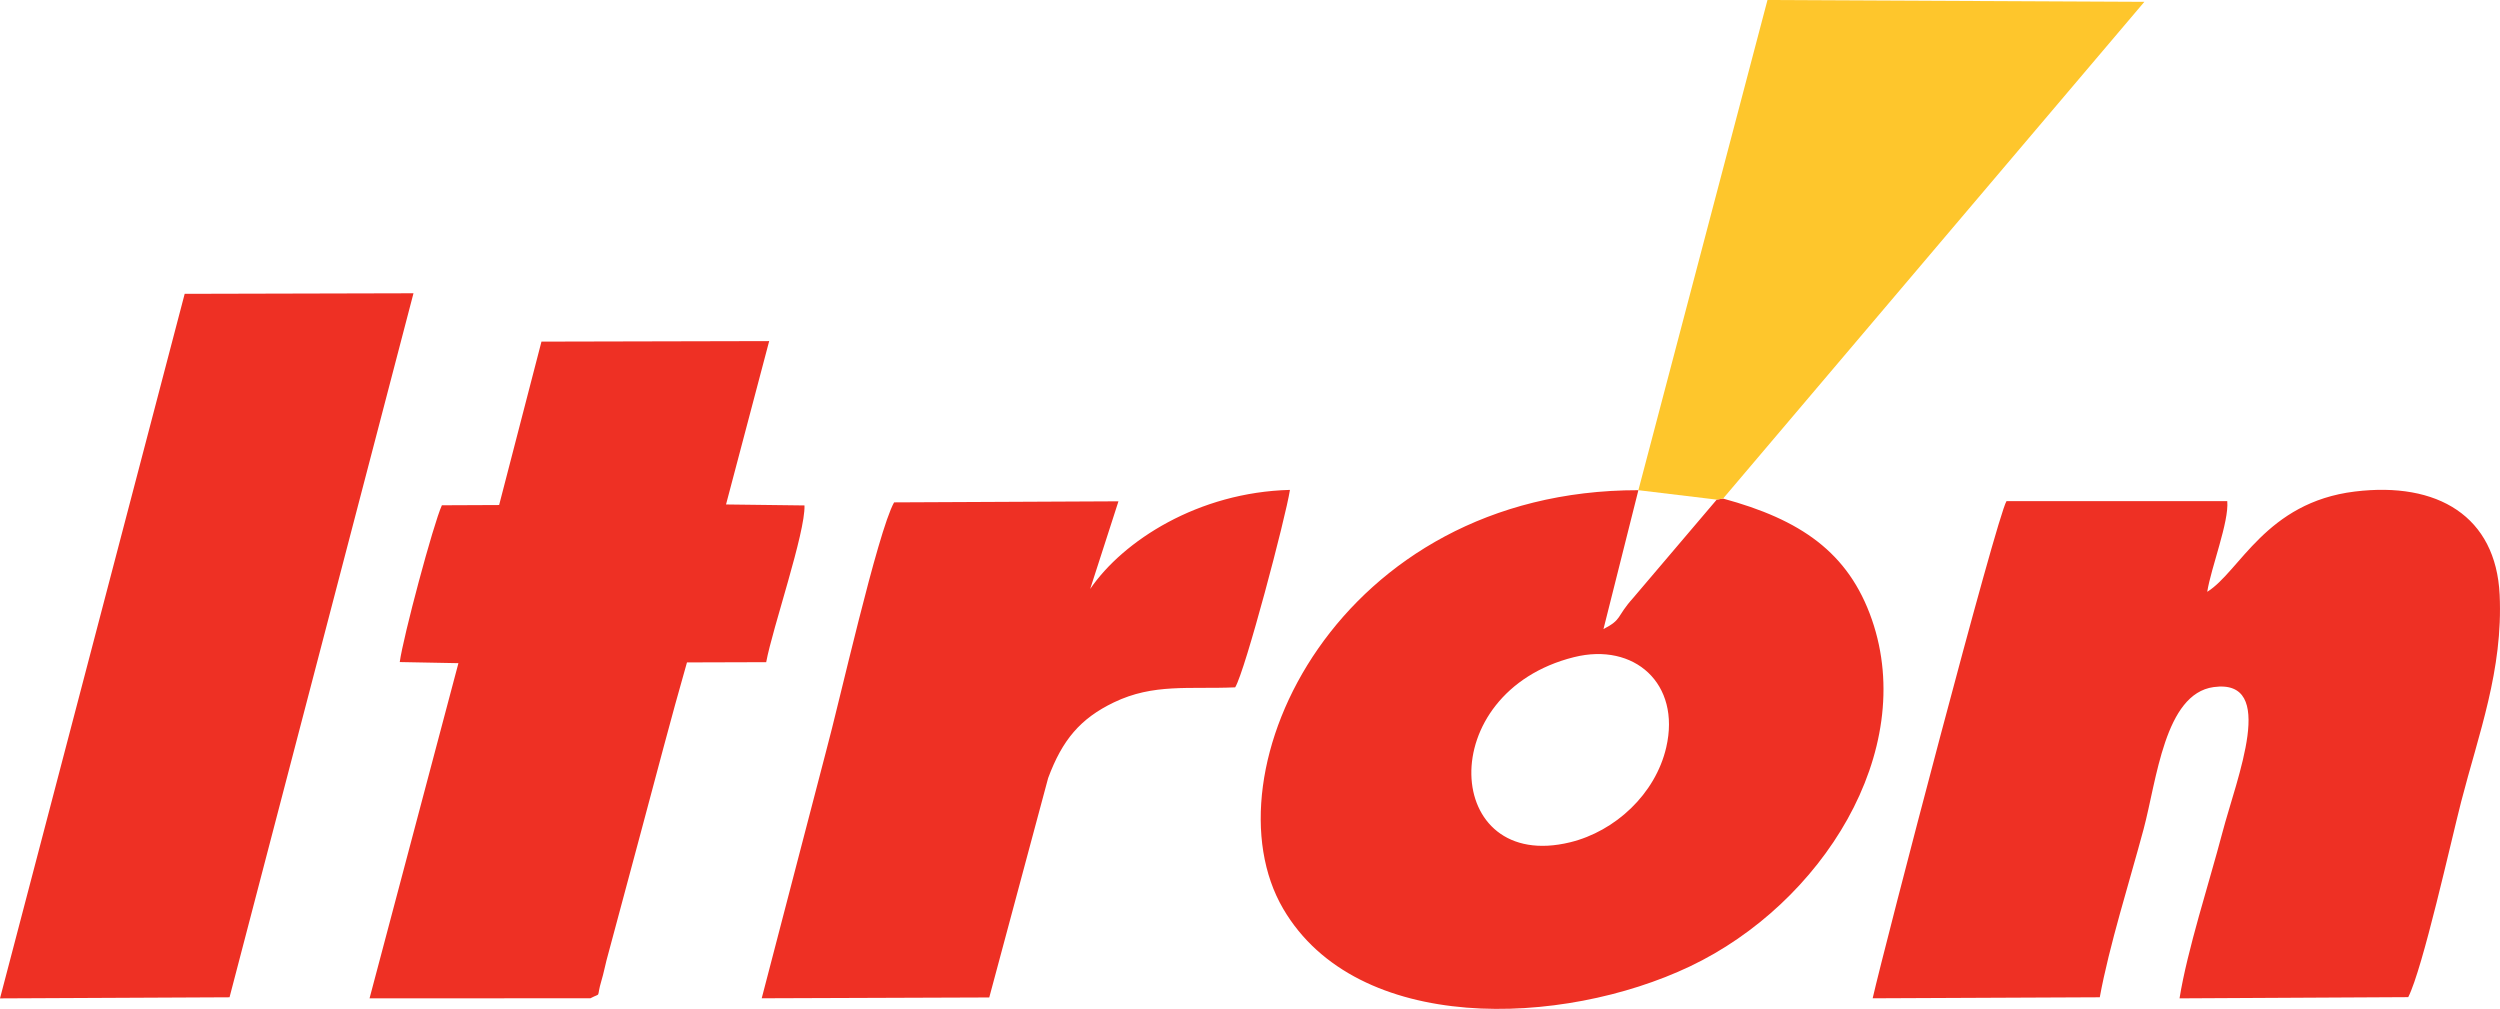 <svg xmlns="http://www.w3.org/2000/svg" xml:space="preserve" width="198.007" height="79.907" version="1.0" style="shape-rendering:geometricPrecision;text-rendering:geometricPrecision;image-rendering:optimizeQuality;fill-rule:evenodd;clip-rule:evenodd" viewBox="0 0 261774 105640"><defs><style>.fil0{fill:#ee3024}</style></defs><g id="Layer_x0020_1"><g id="_2355342498672"><path class="fil0" d="M231118 61971c403-2546 2294-7334 2098-9497l-23116 1c-1019 1599-12804 46718-14014 52056l23781-106c981-5381 3099-12049 4587-17600 1379-5146 2201-14179 7335-14881 6700-915 2436 9449 904 15284-1382 5263-3659 12218-4475 17309l23948-126c1522-2990 4466-16282 5546-20481 1815-7050 4397-13798 4025-21657-388-8211-6492-11863-15160-10805-9326 1138-12045 8377-15460 10503zM164825 68806c6289-1567 11192 2759 9646 9451-1129 4888-5346 8786-10057 9937-13292 3250-14441-15686 411-19389zm15598-16601-663 109-8740 10282c-1843 2051-1108 2225-3122 3276l3657-14545c-31502-26-45501 29627-37194 43827 7735 13224 29254 12377 42595 6035 13811-6566 23841-22474 19051-36306-2454-7086-7519-10488-15583-12678zM80540 35716l-23844 55-4433 17110-5994 26c-905 1982-4061 13808-4412 16417l6144 116-9307 35096 23127-8c1242-652 569 114 1164-1879 222-742 334-1362 519-2084l3596-13399c1609-5976 3133-11877 4832-17805l8295-25c665-3590 4110-13565 4010-16412l-8216-102 4519-17106zM43296 30708l-23958 59L0 104540l24034-114zM129335 71971c1048-1719 5298-17823 5734-20675-9592 244-17467 5321-20917 10374l2961-9178-23494 111c-1734 3116-5762 21066-7127 26085l-6734 25841 23826-86 6167-22976c1486-3998 3370-6230 6879-7920 4151-2000 7870-1369 12704-1575z"/><path style="fill:#fec62c" d="m171554 51328 8206 987 663-110L224535 191 185072 0z"/></g></g></svg>